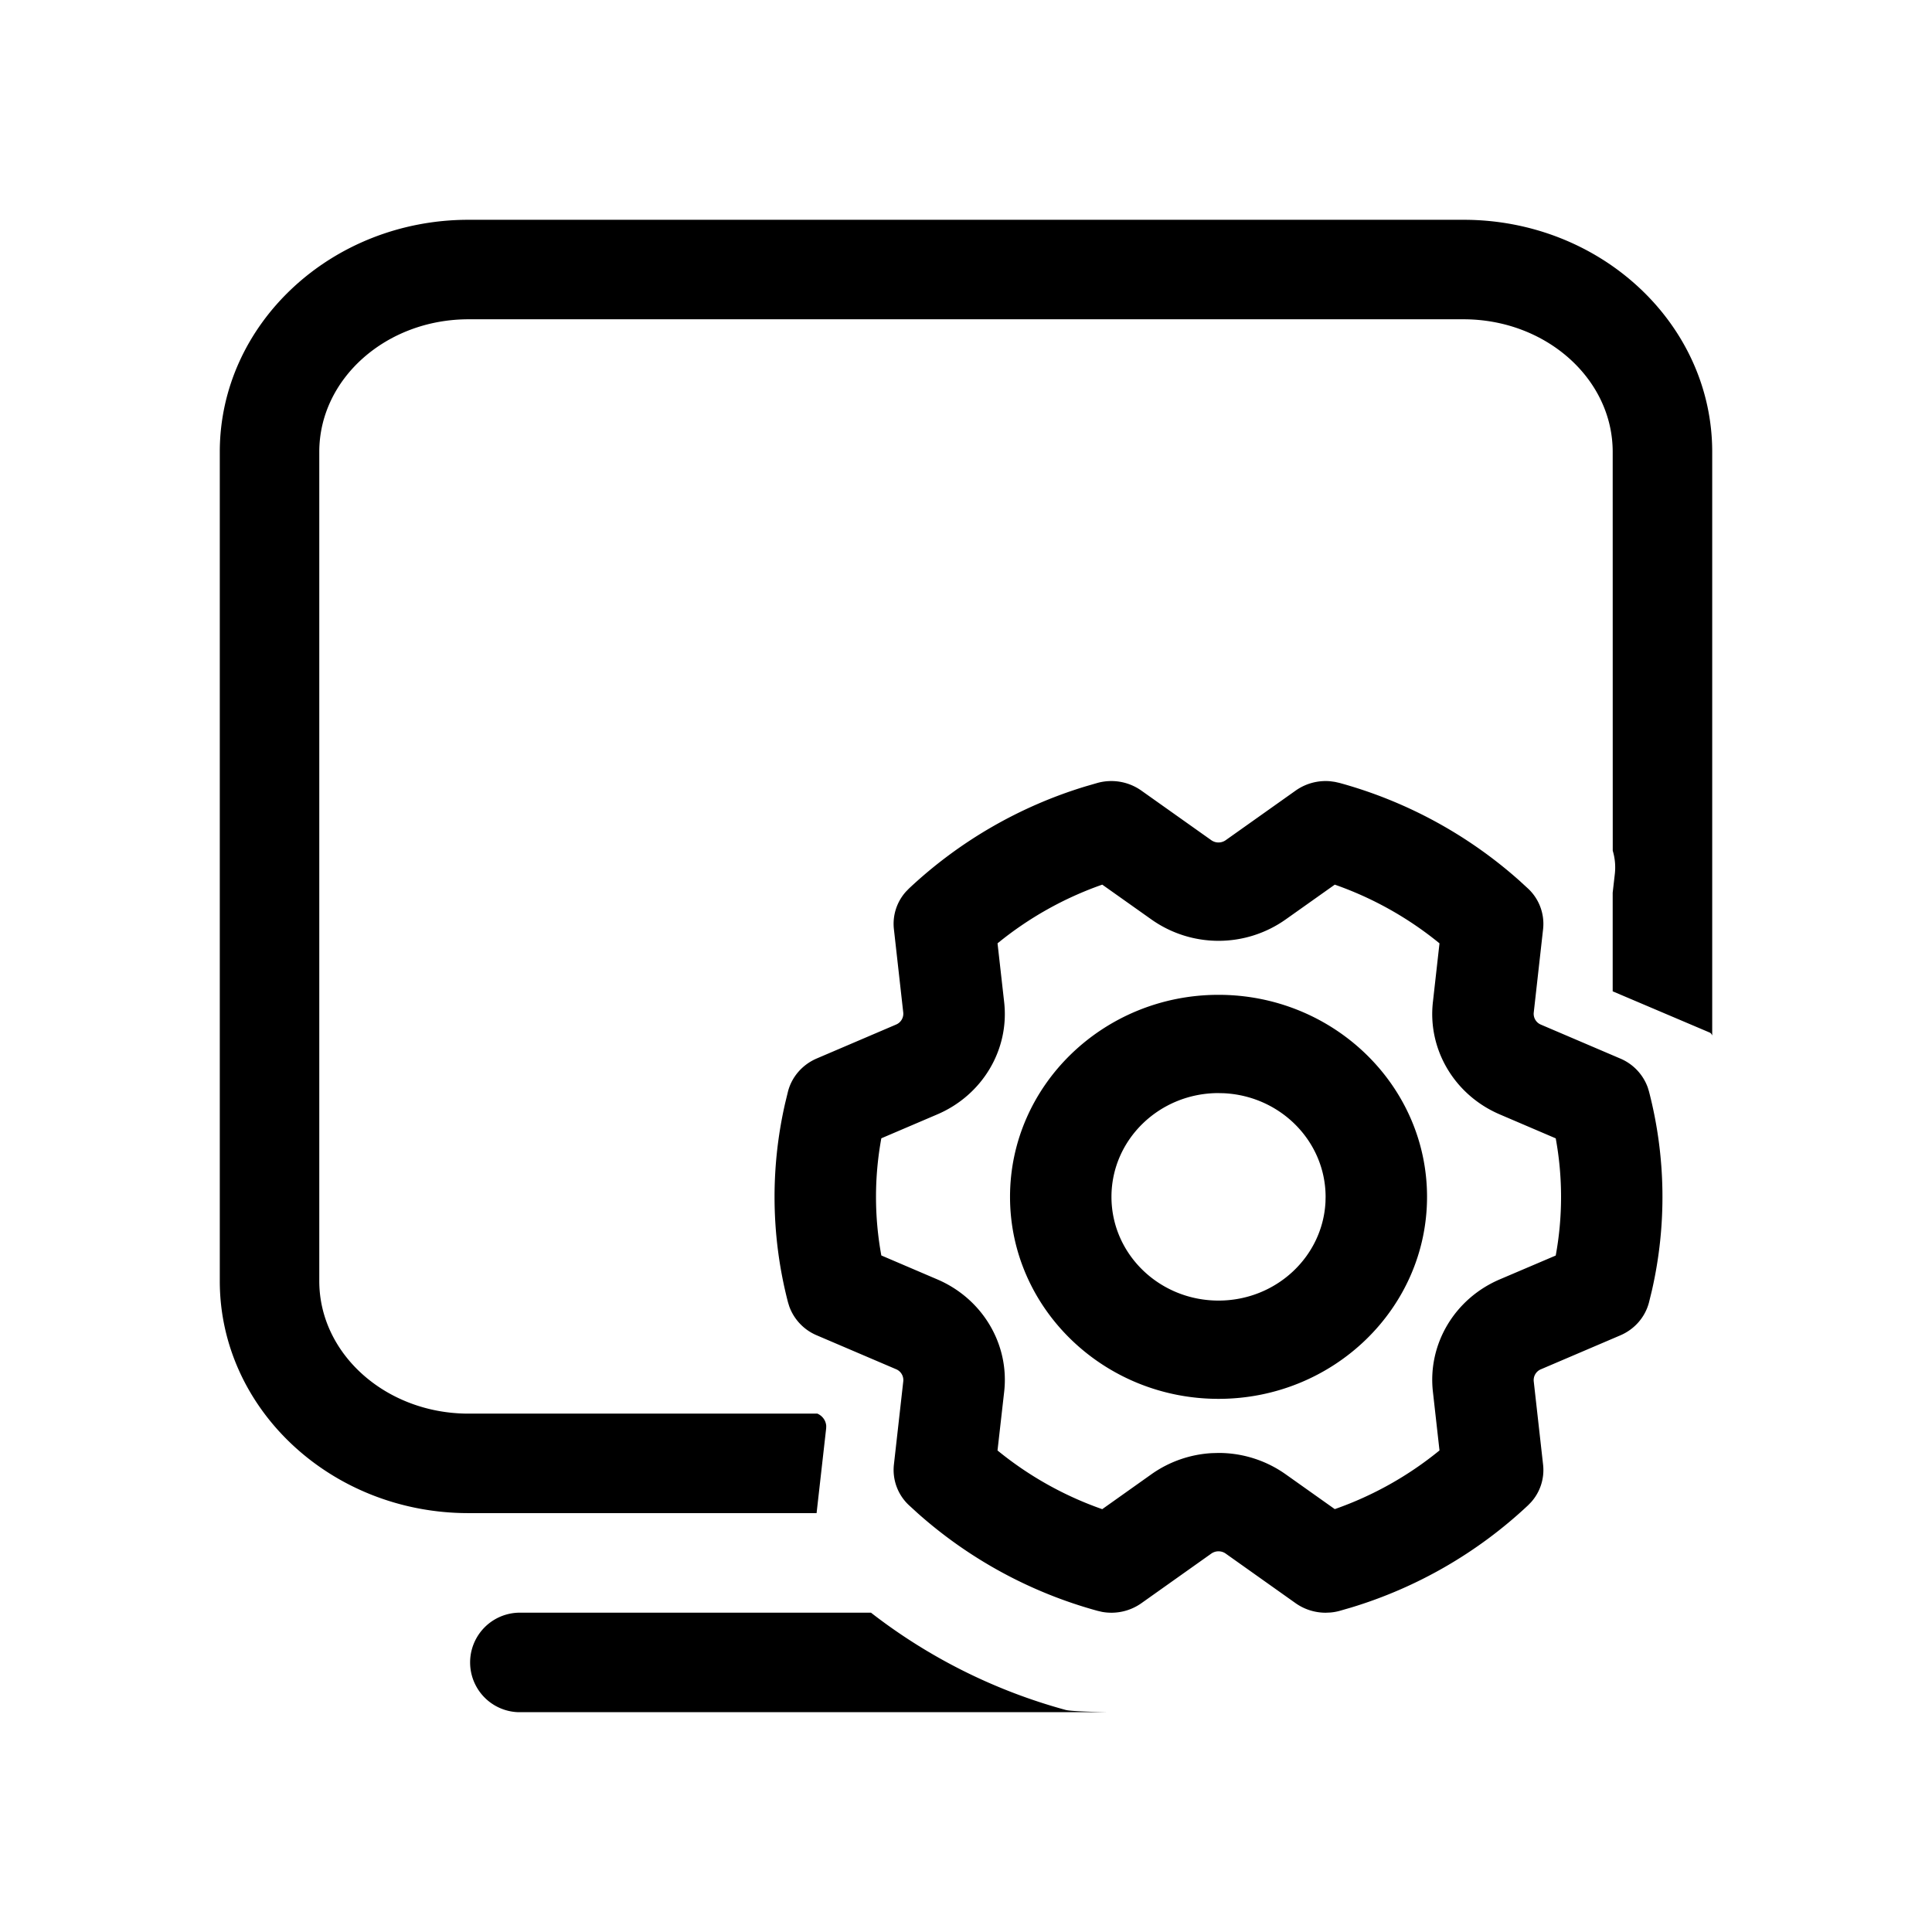 <svg width="150" height="150" id="icon-xitong" viewBox="0 0 1024 1024"><path d="M461.639 854.76a294.627 294.627 0 0 0 103.201 51.548c2.096 0.567 10.31 0.949 22.465 1.187h-312.583a26.38 26.38 0 0 1 0-52.734H461.639z m245.874-440.345l2.413 0.541a237.924 237.924 0 0 1 95.238 51.667l4.72 4.324a25.576 25.576 0 0 1 7.989 21.489l-4.957 44.244a6.209 6.209 0 0 0 3.823 6.407l42.056 17.969a26.367 26.367 0 0 1 14.568 15.372l0.633 2.083a222.407 222.407 0 0 1 1.503 105.667l-1.503 6.13c-2.017 7.778-7.633 14.238-15.214 17.468l-42.056 17.969a6.209 6.209 0 0 0-3.81 6.407l4.957 44.205a25.51 25.51 0 0 1-6.434 19.907l-1.542 1.582a237.397 237.397 0 0 1-93.735 54.171l-6.236 1.806c-1.582 0.422-3.204 0.712-4.838 0.844l-2.465 0.105c-5.708 0-11.272-1.767-15.886-5.023l-37.085-26.314a6.618 6.618 0 0 0-7.633 0l-37.085 26.314a27.554 27.554 0 0 1-20.791 4.588l-2.399-0.554a237.938 237.938 0 0 1-95.238-51.653l-4.746-4.337a25.576 25.576 0 0 1-7.976-21.476l4.97-44.205a6.223 6.223 0 0 0-3.823-6.407l-42.056-17.969a26.367 26.367 0 0 1-14.568-15.372l-0.646-2.096a222.407 222.407 0 0 1-1.49-105.667l1.49-6.13c2.03-7.778 7.646-14.212 15.227-17.455l42.029-17.969a6.223 6.223 0 0 0 3.823-6.407l-4.957-44.205a25.51 25.51 0 0 1 6.434-19.907l1.542-1.582a237.423 237.423 0 0 1 93.735-54.185l6.236-1.806a27.58 27.58 0 0 1 23.19 4.061l37.085 26.301a6.618 6.618 0 0 0 7.646 0l37.085-26.301a27.514 27.514 0 0 1 18.365-4.931l2.413 0.33zM775.672 116.492C848.419 116.492 907.508 171.652 907.508 239.495v309.379a4.021 4.021 0 0 0-0.765-1.239l-0.422-0.303-51.561-21.911v-52.286l1.134-9.94a30.823 30.823 0 0 0-1.107-12.313l-0.026-211.373C854.773 200.762 819.31 169.227 775.672 169.227H248.328c-43.651 0-79.102 31.509-79.102 70.269v439.488c0 38.747 35.451 70.269 79.102 70.269h184.9c2.755 1.187 4.548 3.757 4.693 6.592l-0.04 1.239-5.076 44.903H248.341C175.7 802.013 116.492 746.866 116.492 679.01V239.508C116.492 171.652 175.687 116.492 248.341 116.492H775.672z m-68.212 352.384l-26.038 18.457a61.567 61.567 0 0 1-71.152 0l-26.051-18.457a183.687 183.687 0 0 0-55.503 31.113l3.494 31.021c2.914 25.299-11.509 49.491-35.583 59.708l-29.505 12.604a172.257 172.257 0 0 0 0 62.095l29.505 12.617c24.073 10.217 38.496 34.409 35.596 59.708l-3.52 31.034a183.634 183.634 0 0 0 55.503 31.113l26.038-18.483a61.33 61.33 0 0 1 32.115-11.219l3.48-0.092a61.436 61.436 0 0 1 35.596 11.312l26.024 18.457a183.542 183.542 0 0 0 55.503-31.1l-3.48-31.034c-2.9-25.299 11.509-49.491 35.569-59.695l29.518-12.577a172.257 172.257 0 0 0 0-62.108l-29.518-12.63c-24.06-10.217-38.483-34.409-35.569-59.722l3.48-31.008a183.555 183.555 0 0 0-55.503-31.113z m-61.62 58.403c60.948 0 110.518 48.028 110.518 107.064 0 59.049-49.57 107.077-110.518 107.077-60.935 0-110.505-48.028-110.505-107.077 0-59.036 49.57-107.064 110.505-107.064z m0 52.075c-31.337 0-56.742 24.627-56.742 54.989 0 30.375 25.405 54.989 56.742 54.989 30.401 0 55.213-23.15 56.689-52.233l0.066-2.742c-0.04-29.439-23.902-53.459-53.921-54.923l-2.834-0.066z"  ></path></svg>